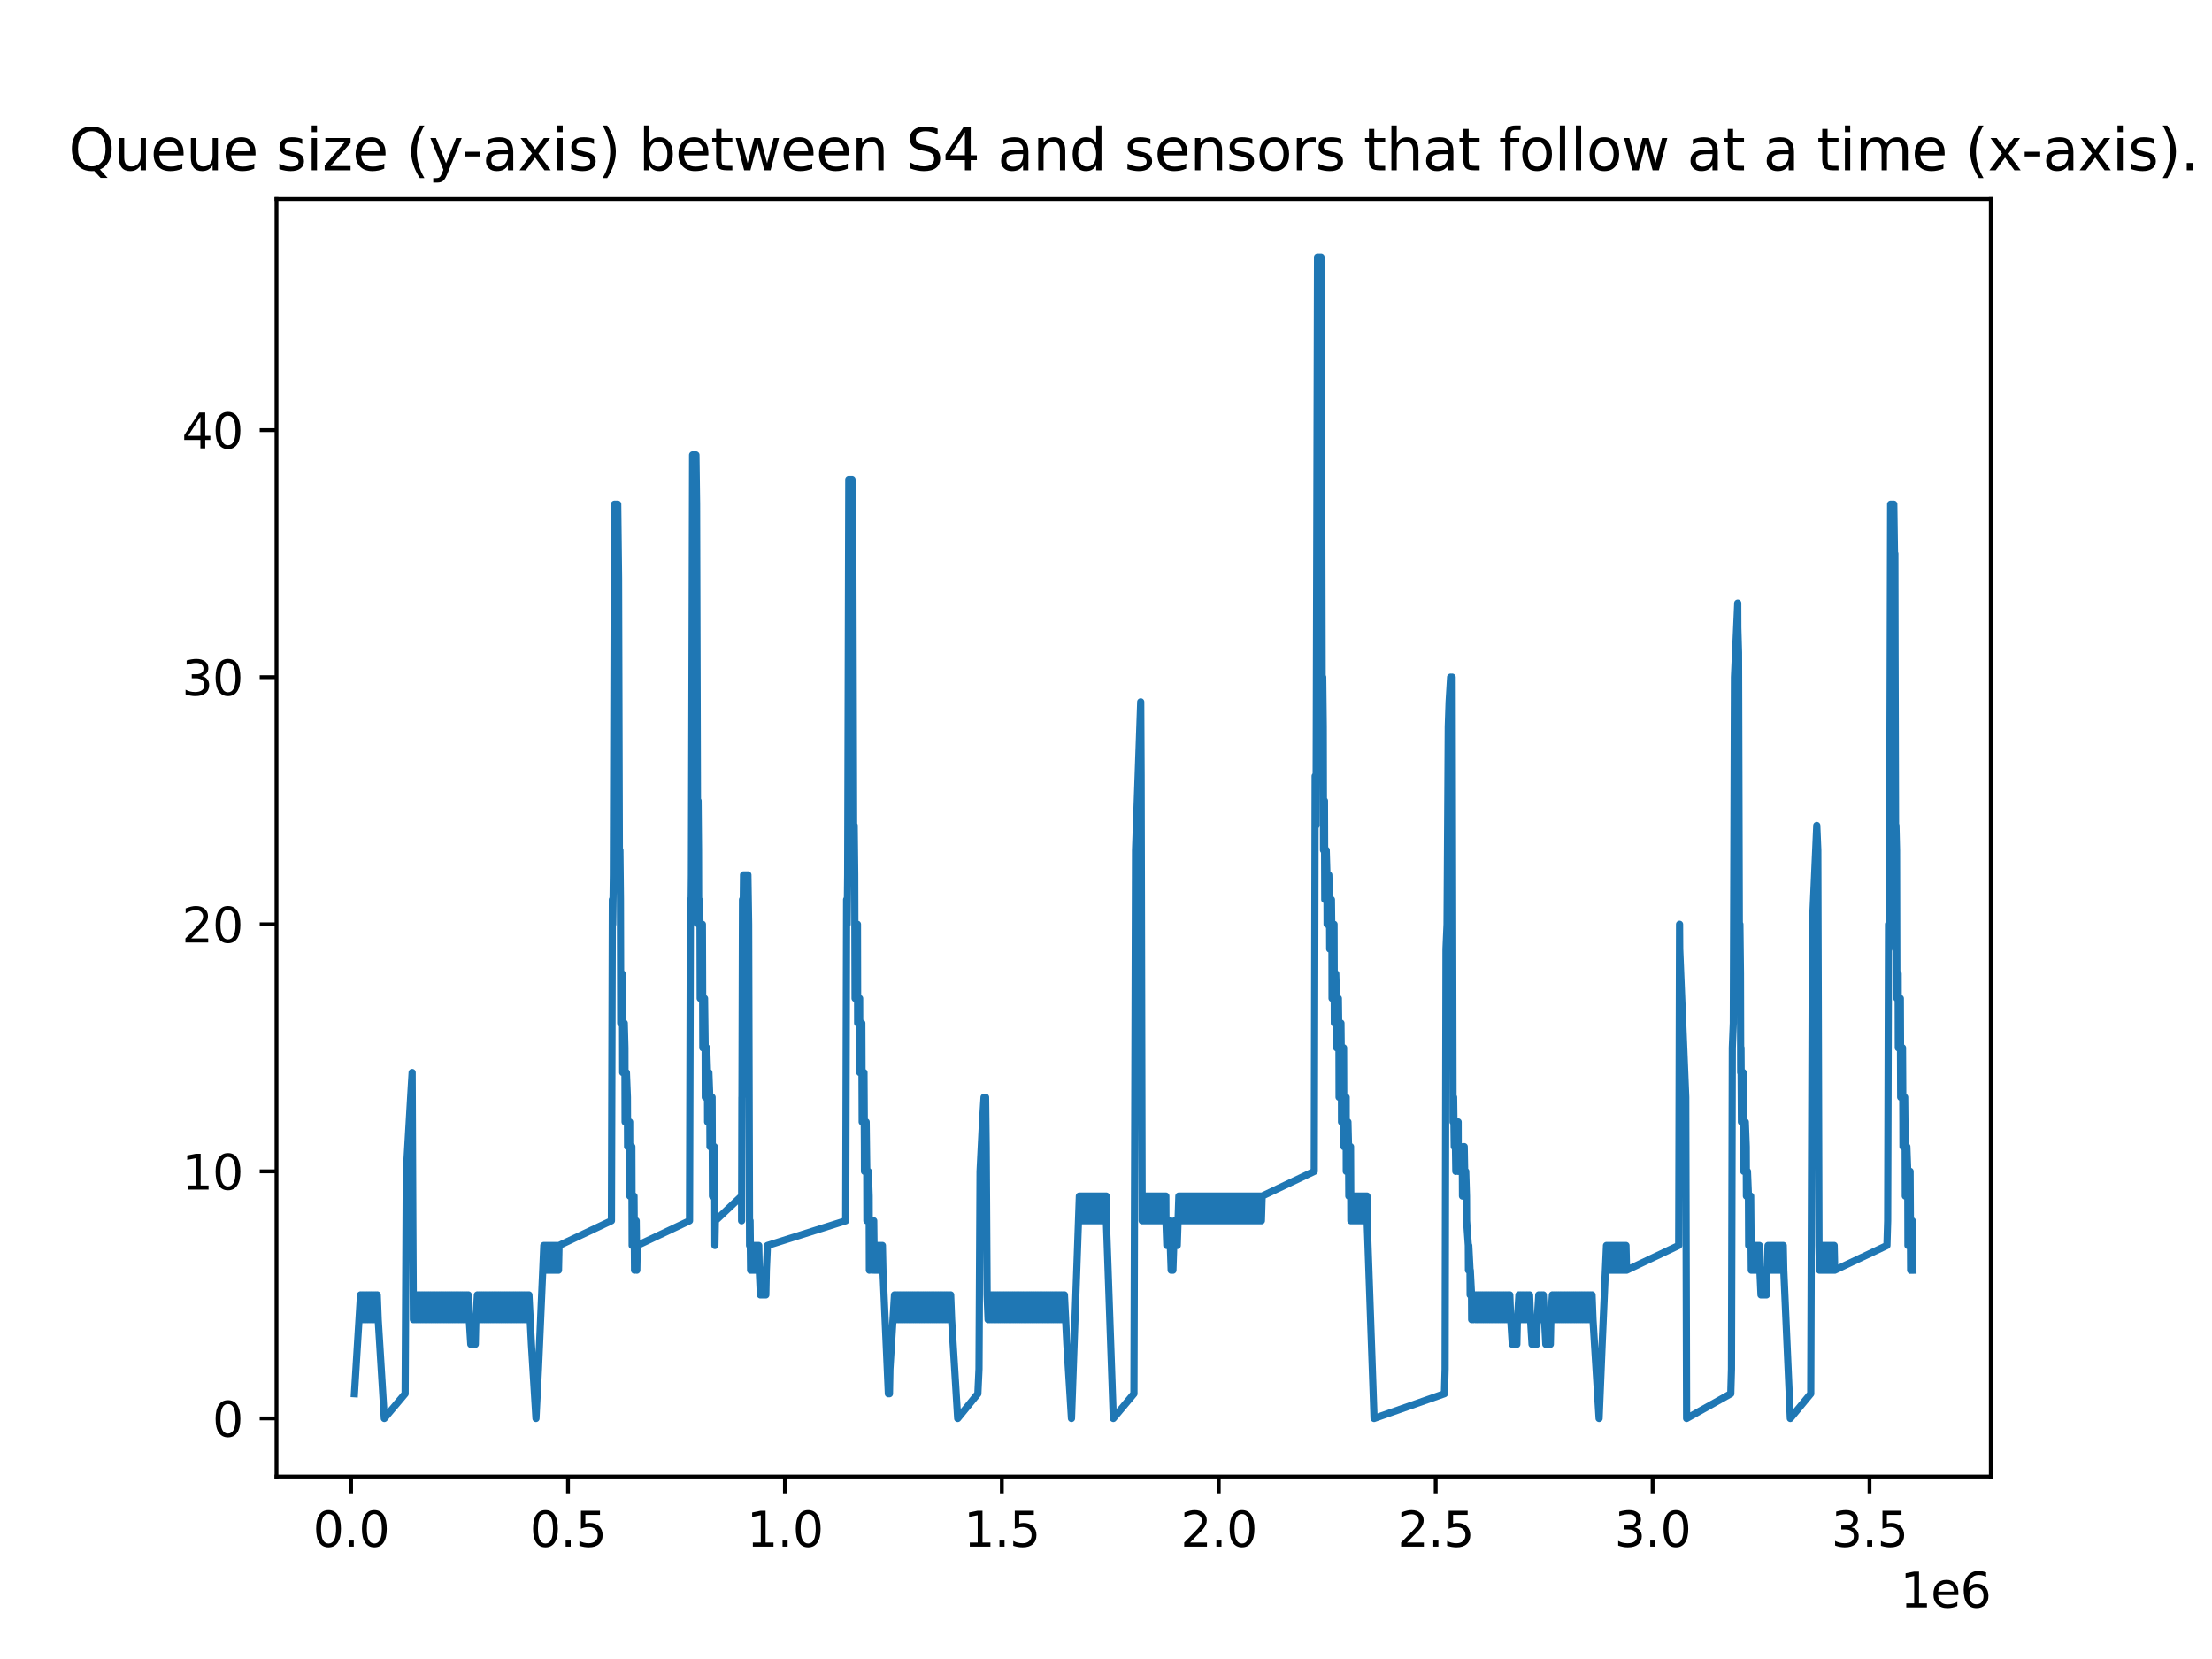 <?xml version="1.0" encoding="utf-8" standalone="no"?>
<!DOCTYPE svg PUBLIC "-//W3C//DTD SVG 1.1//EN"
  "http://www.w3.org/Graphics/SVG/1.1/DTD/svg11.dtd">
<svg xmlns:xlink="http://www.w3.org/1999/xlink" width="460.8pt" height="345.6pt" viewBox="0 0 460.8 345.6" xmlns="http://www.w3.org/2000/svg" version="1.1">
 <defs>
  <style type="text/css">*{stroke-linejoin: round; stroke-linecap: butt}</style>
 </defs>
 <g id="figure_1">
  <g id="patch_1">
   <path d="M 0 345.6 
L 460.8 345.6 
L 460.8 0 
L 0 0 
z
" style="fill: #ffffff"/>
  </g>
  <g id="axes_1">
   <g id="patch_2">
    <path d="M 57.6 307.584 
L 414.72 307.584 
L 414.72 41.472 
L 57.6 41.472 
z
" style="fill: #ffffff"/>
   </g>
   <g id="matplotlib.axis_1">
    <g id="xtick_1">
     <g id="line2d_1">
      <defs>
       <path id="m624cd9b02e" d="M 0 0 
L 0 3.5 
" style="stroke: #000000; stroke-width: 0.8"/>
      </defs>
      <g>
       <use xlink:href="#m624cd9b02e" x="73.138" y="307.584" style="stroke: #000000; stroke-width: 0.8"/>
      </g>
     </g>
     <g id="text_1">
      <!-- 0.0 -->
      <g transform="translate(65.186 322.182) scale(0.1 -0.1)">
       <defs>
        <path id="DejaVuSans-30" d="M 2034 4250 
Q 1547 4250 1301 3770 
Q 1056 3291 1056 2328 
Q 1056 1369 1301 889 
Q 1547 409 2034 409 
Q 2525 409 2770 889 
Q 3016 1369 3016 2328 
Q 3016 3291 2770 3770 
Q 2525 4250 2034 4250 
z
M 2034 4750 
Q 2819 4750 3233 4129 
Q 3647 3509 3647 2328 
Q 3647 1150 3233 529 
Q 2819 -91 2034 -91 
Q 1250 -91 836 529 
Q 422 1150 422 2328 
Q 422 3509 836 4129 
Q 1250 4750 2034 4750 
z
" transform="scale(0.016)"/>
        <path id="DejaVuSans-2e" d="M 684 794 
L 1344 794 
L 1344 0 
L 684 0 
L 684 794 
z
" transform="scale(0.016)"/>
       </defs>
       <use xlink:href="#DejaVuSans-30"/>
       <use xlink:href="#DejaVuSans-2e" x="63.623"/>
       <use xlink:href="#DejaVuSans-30" x="95.41"/>
      </g>
     </g>
    </g>
    <g id="xtick_2">
     <g id="line2d_2">
      <g>
       <use xlink:href="#m624cd9b02e" x="118.326" y="307.584" style="stroke: #000000; stroke-width: 0.8"/>
      </g>
     </g>
     <g id="text_2">
      <!-- 0.5 -->
      <g transform="translate(110.375 322.182) scale(0.1 -0.1)">
       <defs>
        <path id="DejaVuSans-35" d="M 691 4666 
L 3169 4666 
L 3169 4134 
L 1269 4134 
L 1269 2991 
Q 1406 3038 1543 3061 
Q 1681 3084 1819 3084 
Q 2600 3084 3056 2656 
Q 3513 2228 3513 1497 
Q 3513 744 3044 326 
Q 2575 -91 1722 -91 
Q 1428 -91 1123 -41 
Q 819 9 494 109 
L 494 744 
Q 775 591 1075 516 
Q 1375 441 1709 441 
Q 2250 441 2565 725 
Q 2881 1009 2881 1497 
Q 2881 1984 2565 2268 
Q 2250 2553 1709 2553 
Q 1456 2553 1204 2497 
Q 953 2441 691 2322 
L 691 4666 
z
" transform="scale(0.016)"/>
       </defs>
       <use xlink:href="#DejaVuSans-30"/>
       <use xlink:href="#DejaVuSans-2e" x="63.623"/>
       <use xlink:href="#DejaVuSans-35" x="95.41"/>
      </g>
     </g>
    </g>
    <g id="xtick_3">
     <g id="line2d_3">
      <g>
       <use xlink:href="#m624cd9b02e" x="163.515" y="307.584" style="stroke: #000000; stroke-width: 0.8"/>
      </g>
     </g>
     <g id="text_3">
      <!-- 1.0 -->
      <g transform="translate(155.563 322.182) scale(0.1 -0.1)">
       <defs>
        <path id="DejaVuSans-31" d="M 794 531 
L 1825 531 
L 1825 4091 
L 703 3866 
L 703 4441 
L 1819 4666 
L 2450 4666 
L 2450 531 
L 3481 531 
L 3481 0 
L 794 0 
L 794 531 
z
" transform="scale(0.016)"/>
       </defs>
       <use xlink:href="#DejaVuSans-31"/>
       <use xlink:href="#DejaVuSans-2e" x="63.623"/>
       <use xlink:href="#DejaVuSans-30" x="95.41"/>
      </g>
     </g>
    </g>
    <g id="xtick_4">
     <g id="line2d_4">
      <g>
       <use xlink:href="#m624cd9b02e" x="208.703" y="307.584" style="stroke: #000000; stroke-width: 0.8"/>
      </g>
     </g>
     <g id="text_4">
      <!-- 1.5 -->
      <g transform="translate(200.751 322.182) scale(0.1 -0.1)">
       <use xlink:href="#DejaVuSans-31"/>
       <use xlink:href="#DejaVuSans-2e" x="63.623"/>
       <use xlink:href="#DejaVuSans-35" x="95.41"/>
      </g>
     </g>
    </g>
    <g id="xtick_5">
     <g id="line2d_5">
      <g>
       <use xlink:href="#m624cd9b02e" x="253.891" y="307.584" style="stroke: #000000; stroke-width: 0.8"/>
      </g>
     </g>
     <g id="text_5">
      <!-- 2.0 -->
      <g transform="translate(245.94 322.182) scale(0.1 -0.1)">
       <defs>
        <path id="DejaVuSans-32" d="M 1228 531 
L 3431 531 
L 3431 0 
L 469 0 
L 469 531 
Q 828 903 1448 1529 
Q 2069 2156 2228 2338 
Q 2531 2678 2651 2914 
Q 2772 3150 2772 3378 
Q 2772 3750 2511 3984 
Q 2250 4219 1831 4219 
Q 1534 4219 1204 4116 
Q 875 4013 500 3803 
L 500 4441 
Q 881 4594 1212 4672 
Q 1544 4750 1819 4750 
Q 2544 4750 2975 4387 
Q 3406 4025 3406 3419 
Q 3406 3131 3298 2873 
Q 3191 2616 2906 2266 
Q 2828 2175 2409 1742 
Q 1991 1309 1228 531 
z
" transform="scale(0.016)"/>
       </defs>
       <use xlink:href="#DejaVuSans-32"/>
       <use xlink:href="#DejaVuSans-2e" x="63.623"/>
       <use xlink:href="#DejaVuSans-30" x="95.41"/>
      </g>
     </g>
    </g>
    <g id="xtick_6">
     <g id="line2d_6">
      <g>
       <use xlink:href="#m624cd9b02e" x="299.08" y="307.584" style="stroke: #000000; stroke-width: 0.8"/>
      </g>
     </g>
     <g id="text_6">
      <!-- 2.5 -->
      <g transform="translate(291.128 322.182) scale(0.1 -0.1)">
       <use xlink:href="#DejaVuSans-32"/>
       <use xlink:href="#DejaVuSans-2e" x="63.623"/>
       <use xlink:href="#DejaVuSans-35" x="95.41"/>
      </g>
     </g>
    </g>
    <g id="xtick_7">
     <g id="line2d_7">
      <g>
       <use xlink:href="#m624cd9b02e" x="344.268" y="307.584" style="stroke: #000000; stroke-width: 0.8"/>
      </g>
     </g>
     <g id="text_7">
      <!-- 3.0 -->
      <g transform="translate(336.317 322.182) scale(0.1 -0.1)">
       <defs>
        <path id="DejaVuSans-33" d="M 2597 2516 
Q 3050 2419 3304 2112 
Q 3559 1806 3559 1356 
Q 3559 666 3084 287 
Q 2609 -91 1734 -91 
Q 1441 -91 1130 -33 
Q 819 25 488 141 
L 488 750 
Q 750 597 1062 519 
Q 1375 441 1716 441 
Q 2309 441 2620 675 
Q 2931 909 2931 1356 
Q 2931 1769 2642 2001 
Q 2353 2234 1838 2234 
L 1294 2234 
L 1294 2753 
L 1863 2753 
Q 2328 2753 2575 2939 
Q 2822 3125 2822 3475 
Q 2822 3834 2567 4026 
Q 2313 4219 1838 4219 
Q 1578 4219 1281 4162 
Q 984 4106 628 3988 
L 628 4550 
Q 988 4650 1302 4700 
Q 1616 4750 1894 4750 
Q 2613 4750 3031 4423 
Q 3450 4097 3450 3541 
Q 3450 3153 3228 2886 
Q 3006 2619 2597 2516 
z
" transform="scale(0.016)"/>
       </defs>
       <use xlink:href="#DejaVuSans-33"/>
       <use xlink:href="#DejaVuSans-2e" x="63.623"/>
       <use xlink:href="#DejaVuSans-30" x="95.41"/>
      </g>
     </g>
    </g>
    <g id="xtick_8">
     <g id="line2d_8">
      <g>
       <use xlink:href="#m624cd9b02e" x="389.457" y="307.584" style="stroke: #000000; stroke-width: 0.8"/>
      </g>
     </g>
     <g id="text_8">
      <!-- 3.5 -->
      <g transform="translate(381.505 322.182) scale(0.1 -0.1)">
       <use xlink:href="#DejaVuSans-33"/>
       <use xlink:href="#DejaVuSans-2e" x="63.623"/>
       <use xlink:href="#DejaVuSans-35" x="95.41"/>
      </g>
     </g>
    </g>
    <g id="text_9">
     <!-- 1e6 -->
     <g transform="translate(395.842 334.861) scale(0.1 -0.1)">
      <defs>
       <path id="DejaVuSans-65" d="M 3597 1894 
L 3597 1613 
L 953 1613 
Q 991 1019 1311 708 
Q 1631 397 2203 397 
Q 2534 397 2845 478 
Q 3156 559 3463 722 
L 3463 178 
Q 3153 47 2828 -22 
Q 2503 -91 2169 -91 
Q 1331 -91 842 396 
Q 353 884 353 1716 
Q 353 2575 817 3079 
Q 1281 3584 2069 3584 
Q 2775 3584 3186 3129 
Q 3597 2675 3597 1894 
z
M 3022 2063 
Q 3016 2534 2758 2815 
Q 2500 3097 2075 3097 
Q 1594 3097 1305 2825 
Q 1016 2553 972 2059 
L 3022 2063 
z
" transform="scale(0.016)"/>
       <path id="DejaVuSans-36" d="M 2113 2584 
Q 1688 2584 1439 2293 
Q 1191 2003 1191 1497 
Q 1191 994 1439 701 
Q 1688 409 2113 409 
Q 2538 409 2786 701 
Q 3034 994 3034 1497 
Q 3034 2003 2786 2293 
Q 2538 2584 2113 2584 
z
M 3366 4563 
L 3366 3988 
Q 3128 4100 2886 4159 
Q 2644 4219 2406 4219 
Q 1781 4219 1451 3797 
Q 1122 3375 1075 2522 
Q 1259 2794 1537 2939 
Q 1816 3084 2150 3084 
Q 2853 3084 3261 2657 
Q 3669 2231 3669 1497 
Q 3669 778 3244 343 
Q 2819 -91 2113 -91 
Q 1303 -91 875 529 
Q 447 1150 447 2328 
Q 447 3434 972 4092 
Q 1497 4750 2381 4750 
Q 2619 4750 2861 4703 
Q 3103 4656 3366 4563 
z
" transform="scale(0.016)"/>
      </defs>
      <use xlink:href="#DejaVuSans-31"/>
      <use xlink:href="#DejaVuSans-65" x="63.623"/>
      <use xlink:href="#DejaVuSans-36" x="125.146"/>
     </g>
    </g>
   </g>
   <g id="matplotlib.axis_2">
    <g id="ytick_1">
     <g id="line2d_9">
      <defs>
       <path id="mcbdc329058" d="M 0 0 
L -3.5 0 
" style="stroke: #000000; stroke-width: 0.8"/>
      </defs>
      <g>
       <use xlink:href="#mcbdc329058" x="57.6" y="295.488" style="stroke: #000000; stroke-width: 0.8"/>
      </g>
     </g>
     <g id="text_10">
      <!-- 0 -->
      <g transform="translate(44.237 299.287) scale(0.1 -0.1)">
       <use xlink:href="#DejaVuSans-30"/>
      </g>
     </g>
    </g>
    <g id="ytick_2">
     <g id="line2d_10">
      <g>
       <use xlink:href="#mcbdc329058" x="57.6" y="244.016" style="stroke: #000000; stroke-width: 0.8"/>
      </g>
     </g>
     <g id="text_11">
      <!-- 10 -->
      <g transform="translate(37.875 247.815) scale(0.1 -0.1)">
       <use xlink:href="#DejaVuSans-31"/>
       <use xlink:href="#DejaVuSans-30" x="63.623"/>
      </g>
     </g>
    </g>
    <g id="ytick_3">
     <g id="line2d_11">
      <g>
       <use xlink:href="#mcbdc329058" x="57.6" y="192.543" style="stroke: #000000; stroke-width: 0.8"/>
      </g>
     </g>
     <g id="text_12">
      <!-- 20 -->
      <g transform="translate(37.875 196.343) scale(0.1 -0.1)">
       <use xlink:href="#DejaVuSans-32"/>
       <use xlink:href="#DejaVuSans-30" x="63.623"/>
      </g>
     </g>
    </g>
    <g id="ytick_4">
     <g id="line2d_12">
      <g>
       <use xlink:href="#mcbdc329058" x="57.6" y="141.071" style="stroke: #000000; stroke-width: 0.8"/>
      </g>
     </g>
     <g id="text_13">
      <!-- 30 -->
      <g transform="translate(37.875 144.87) scale(0.1 -0.1)">
       <use xlink:href="#DejaVuSans-33"/>
       <use xlink:href="#DejaVuSans-30" x="63.623"/>
      </g>
     </g>
    </g>
    <g id="ytick_5">
     <g id="line2d_13">
      <g>
       <use xlink:href="#mcbdc329058" x="57.6" y="89.599" style="stroke: #000000; stroke-width: 0.8"/>
      </g>
     </g>
     <g id="text_14">
      <!-- 40 -->
      <g transform="translate(37.875 93.398) scale(0.1 -0.1)">
       <defs>
        <path id="DejaVuSans-34" d="M 2419 4116 
L 825 1625 
L 2419 1625 
L 2419 4116 
z
M 2253 4666 
L 3047 4666 
L 3047 1625 
L 3713 1625 
L 3713 1100 
L 3047 1100 
L 3047 0 
L 2419 0 
L 2419 1100 
L 313 1100 
L 313 1709 
L 2253 4666 
z
" transform="scale(0.016)"/>
       </defs>
       <use xlink:href="#DejaVuSans-34"/>
       <use xlink:href="#DejaVuSans-30" x="63.623"/>
      </g>
     </g>
    </g>
   </g>
   <g id="line2d_14">
    <path d="M 73.833 290.341 
L 75.101 269.752 
L 75.302 274.899 
L 75.415 269.752 
L 75.618 274.899 
L 75.73 269.752 
L 75.932 274.899 
L 76.043 269.752 
L 76.248 274.899 
L 76.365 269.752 
L 76.569 274.899 
L 76.683 269.752 
L 76.885 274.899 
L 77 269.752 
L 77.198 274.899 
L 77.318 269.752 
L 77.513 274.899 
L 77.637 269.752 
L 77.834 274.899 
L 77.957 269.752 
L 78.153 274.899 
L 78.277 269.752 
L 78.469 274.899 
L 78.588 269.752 
L 78.786 274.899 
L 80.057 295.488 
L 84.396 290.341 
L 84.646 244.016 
L 85.546 228.574 
L 85.857 223.427 
L 86.001 254.31 
L 86.115 274.899 
L 86.176 269.752 
L 86.39 274.899 
L 86.492 269.752 
L 86.698 274.899 
L 86.807 269.752 
L 87.014 274.899 
L 87.128 269.752 
L 87.326 274.899 
L 87.439 269.752 
L 87.645 274.899 
L 87.755 269.752 
L 87.96 274.899 
L 88.065 269.752 
L 88.277 274.899 
L 88.38 269.752 
L 88.597 274.899 
L 88.701 269.752 
L 88.908 274.899 
L 89.012 269.752 
L 89.224 274.899 
L 89.323 269.752 
L 89.534 274.899 
L 89.644 269.752 
L 89.848 274.899 
L 89.964 269.752 
L 90.169 274.899 
L 90.285 269.752 
L 90.48 274.899 
L 90.593 269.752 
L 90.792 274.899 
L 90.917 269.752 
L 91.113 274.899 
L 91.231 269.752 
L 91.433 274.899 
L 91.555 269.752 
L 91.754 274.899 
L 91.869 269.752 
L 92.062 274.899 
L 92.182 269.752 
L 92.385 274.899 
L 92.493 269.752 
L 92.7 274.899 
L 92.807 269.752 
L 93.023 274.899 
L 93.123 269.752 
L 93.338 274.899 
L 93.435 269.752 
L 93.651 274.899 
L 93.749 269.752 
L 93.962 274.899 
L 94.069 269.752 
L 94.277 274.899 
L 94.388 269.752 
L 94.592 274.899 
L 94.702 269.752 
L 94.903 274.899 
L 95.016 269.752 
L 95.219 274.899 
L 95.332 269.752 
L 95.538 274.899 
L 95.651 269.752 
L 95.857 274.899 
L 95.964 269.752 
L 96.17 274.899 
L 96.282 269.752 
L 96.485 274.899 
L 96.603 269.752 
L 96.8 274.899 
L 96.914 269.752 
L 97.119 274.899 
L 97.227 269.752 
L 97.433 274.899 
L 97.543 269.752 
L 97.751 274.899 
L 98.072 280.046 
L 98.174 274.899 
L 98.383 280.046 
L 98.483 274.899 
L 98.696 280.046 
L 98.807 274.899 
L 99.012 280.046 
L 99.129 274.899 
L 99.451 269.752 
L 99.643 274.899 
L 99.773 269.752 
L 99.952 274.899 
L 100.086 269.752 
L 100.275 274.899 
L 100.403 269.752 
L 100.598 274.899 
L 100.724 269.752 
L 100.92 274.899 
L 101.042 269.752 
L 101.241 274.899 
L 101.357 269.752 
L 101.555 274.899 
L 101.668 269.752 
L 101.872 274.899 
L 101.982 269.752 
L 102.193 274.899 
L 102.299 269.752 
L 102.511 274.899 
L 102.614 269.752 
L 102.826 274.899 
L 102.93 269.752 
L 103.137 274.899 
L 103.247 269.752 
L 103.451 274.899 
L 103.565 269.752 
L 103.768 274.899 
L 103.881 269.752 
L 104.083 274.899 
L 104.2 269.752 
L 104.399 274.899 
L 104.517 269.752 
L 104.715 274.899 
L 104.827 269.752 
L 105.034 274.899 
L 105.146 269.752 
L 105.35 274.899 
L 105.463 269.752 
L 105.669 274.899 
L 105.777 269.752 
L 105.985 274.899 
L 106.086 269.752 
L 106.295 274.899 
L 106.404 269.752 
L 106.614 274.899 
L 106.716 269.752 
L 106.931 274.899 
L 107.033 269.752 
L 107.246 274.899 
L 107.352 269.752 
L 107.554 274.899 
L 107.667 269.752 
L 107.872 274.899 
L 107.985 269.752 
L 108.185 274.899 
L 108.299 269.752 
L 108.501 274.899 
L 108.611 269.752 
L 108.82 274.899 
L 108.922 269.752 
L 109.136 274.899 
L 109.237 269.752 
L 109.455 274.899 
L 109.551 269.752 
L 109.767 274.899 
L 109.867 269.752 
L 110.079 274.899 
L 110.185 269.752 
L 110.706 280.046 
L 111.654 295.488 
L 112.165 285.194 
L 113.289 259.457 
L 113.41 264.605 
L 113.512 259.457 
L 113.637 264.605 
L 113.74 259.457 
L 113.856 264.605 
L 113.964 259.457 
L 114.08 264.605 
L 114.19 259.457 
L 114.304 264.605 
L 114.417 259.457 
L 114.531 264.605 
L 114.642 259.457 
L 114.759 264.605 
L 114.875 259.457 
L 114.983 264.605 
L 115.101 259.457 
L 115.211 264.605 
L 115.327 259.457 
L 115.435 264.605 
L 115.553 259.457 
L 115.66 264.605 
L 115.773 259.457 
L 115.888 264.605 
L 116.003 259.457 
L 116.114 264.605 
L 116.225 259.457 
L 116.345 264.605 
L 116.457 259.457 
L 127.371 254.31 
L 127.567 187.396 
L 127.643 192.543 
L 127.774 182.249 
L 128.009 105.04 
L 128.09 110.188 
L 128.234 105.04 
L 128.318 110.188 
L 128.454 105.04 
L 128.541 110.188 
L 128.68 105.04 
L 128.856 120.482 
L 129.038 182.249 
L 129.138 177.102 
L 129.246 187.396 
L 129.313 213.132 
L 129.368 207.985 
L 129.597 202.838 
L 129.697 213.132 
L 129.724 223.427 
L 129.82 218.279 
L 130.044 213.132 
L 130.18 218.279 
L 130.221 233.721 
L 130.27 228.574 
L 130.491 223.427 
L 130.696 228.574 
L 130.738 238.868 
L 130.947 233.721 
L 131.168 238.868 
L 131.171 233.721 
L 131.208 249.163 
L 131.624 238.868 
L 131.69 259.457 
L 132.077 249.163 
L 132.187 264.605 
L 132.529 254.31 
L 132.66 264.605 
L 132.756 259.457 
L 143.639 254.31 
L 143.834 187.396 
L 143.941 192.543 
L 144.037 182.249 
L 144.285 94.746 
L 144.393 99.893 
L 144.526 94.746 
L 144.62 99.893 
L 144.749 94.746 
L 144.845 99.893 
L 144.975 94.746 
L 145.11 105.04 
L 145.305 171.954 
L 145.421 166.807 
L 145.509 177.102 
L 145.549 192.543 
L 145.646 187.396 
L 145.827 192.543 
L 145.867 207.985 
L 145.876 202.838 
L 146.321 192.543 
L 146.413 218.279 
L 146.543 213.132 
L 146.77 207.985 
L 146.898 218.279 
L 146.924 228.574 
L 146.996 223.427 
L 147.219 218.279 
L 147.381 223.427 
L 147.409 233.721 
L 147.445 228.574 
L 147.669 223.427 
L 147.86 228.574 
L 147.9 238.868 
L 148.344 228.574 
L 148.42 249.163 
L 148.797 238.868 
L 148.902 249.163 
L 148.929 259.457 
L 149.026 254.31 
L 154.484 249.163 
L 154.49 254.31 
L 154.551 228.574 
L 154.565 228.574 
L 154.679 187.396 
L 154.788 192.543 
L 154.893 182.249 
L 155.012 187.396 
L 155.119 182.249 
L 155.237 187.396 
L 155.341 182.249 
L 155.459 187.396 
L 155.567 182.249 
L 155.69 187.396 
L 155.799 182.249 
L 155.955 192.543 
L 156.15 259.457 
L 156.254 254.31 
L 156.364 264.605 
L 156.48 259.457 
L 156.59 264.605 
L 156.702 259.457 
L 156.812 264.605 
L 156.931 259.457 
L 157.038 264.605 
L 157.158 259.457 
L 157.27 264.605 
L 157.388 259.457 
L 157.494 264.605 
L 157.61 259.457 
L 157.725 264.605 
L 157.834 259.457 
L 157.95 264.605 
L 158.06 259.457 
L 158.173 264.605 
L 158.402 269.752 
L 158.515 264.605 
L 158.629 269.752 
L 158.738 264.605 
L 158.859 269.752 
L 158.967 264.605 
L 159.081 269.752 
L 159.19 264.605 
L 159.306 269.752 
L 159.417 264.605 
L 159.532 269.752 
L 159.644 264.605 
L 159.87 259.457 
L 176.175 254.31 
L 176.365 187.396 
L 176.477 192.543 
L 176.584 182.249 
L 176.819 99.893 
L 176.929 105.04 
L 177.023 99.893 
L 177.156 105.04 
L 177.256 99.893 
L 177.382 105.04 
L 177.486 99.893 
L 177.646 110.188 
L 177.836 177.102 
L 177.944 171.954 
L 178.055 182.249 
L 178.129 207.985 
L 178.168 202.838 
L 178.623 192.543 
L 178.665 213.132 
L 178.849 207.985 
L 179.072 213.132 
L 179.077 207.985 
L 179.113 223.427 
L 179.532 213.132 
L 179.611 233.721 
L 179.981 223.427 
L 180.074 238.868 
L 180.088 244.016 
L 180.433 233.721 
L 180.566 244.016 
L 180.593 254.31 
L 180.661 249.163 
L 180.884 244.016 
L 181.058 249.163 
L 181.104 264.605 
L 181.107 259.457 
L 181.332 254.31 
L 181.546 259.457 
L 181.559 254.31 
L 181.565 259.457 
L 181.684 264.605 
L 181.784 259.457 
L 182.011 254.31 
L 182.131 264.605 
L 182.235 259.457 
L 182.355 264.605 
L 182.463 259.457 
L 182.579 264.605 
L 182.692 259.457 
L 182.804 264.605 
L 182.917 259.457 
L 183.03 264.605 
L 183.144 259.457 
L 183.255 264.605 
L 183.368 259.457 
L 183.482 264.605 
L 183.592 259.457 
L 183.707 264.605 
L 183.819 259.457 
L 183.933 264.605 
L 185.063 290.341 
L 185.077 285.194 
L 185.29 290.341 
L 185.389 285.194 
L 186.337 269.752 
L 186.545 274.899 
L 186.655 269.752 
L 186.857 274.899 
L 186.975 269.752 
L 187.177 274.899 
L 187.286 269.752 
L 187.493 274.899 
L 187.595 269.752 
L 187.806 274.899 
L 187.907 269.752 
L 188.124 274.899 
L 188.225 269.752 
L 188.443 274.899 
L 188.544 269.752 
L 188.755 274.899 
L 188.86 269.752 
L 189.063 274.899 
L 189.186 269.752 
L 189.377 274.899 
L 189.503 269.752 
L 189.693 274.899 
L 189.815 269.752 
L 190.013 274.899 
L 190.135 269.752 
L 190.329 274.899 
L 190.448 269.752 
L 190.655 274.899 
L 190.767 269.752 
L 190.973 274.899 
L 191.08 269.752 
L 191.284 274.899 
L 191.398 269.752 
L 191.604 274.899 
L 191.717 269.752 
L 191.916 274.899 
L 192.037 269.752 
L 192.236 274.899 
L 192.357 269.752 
L 192.549 274.899 
L 192.673 269.752 
L 192.867 274.899 
L 192.987 269.752 
L 193.185 274.899 
L 193.301 269.752 
L 193.505 274.899 
L 193.609 269.752 
L 193.826 274.899 
L 193.92 269.752 
L 194.142 274.899 
L 194.231 269.752 
L 194.455 274.899 
L 194.553 269.752 
L 194.771 274.899 
L 194.873 269.752 
L 195.078 274.899 
L 195.187 269.752 
L 195.39 274.899 
L 195.504 269.752 
L 195.7 274.899 
L 195.83 269.752 
L 196.022 274.899 
L 196.148 269.752 
L 196.341 274.899 
L 196.46 269.752 
L 196.656 274.899 
L 196.771 269.752 
L 196.974 274.899 
L 197.088 269.752 
L 197.298 274.899 
L 197.401 269.752 
L 197.617 274.899 
L 197.721 269.752 
L 197.929 274.899 
L 198.039 269.752 
L 198.239 274.899 
L 199.507 295.488 
L 203.704 290.341 
L 203.942 285.194 
L 204.165 244.016 
L 204.675 233.721 
L 204.996 228.574 
L 205.174 233.721 
L 205.315 228.574 
L 205.439 238.868 
L 205.635 269.752 
L 205.836 274.899 
L 205.938 269.752 
L 206.144 274.899 
L 206.259 269.752 
L 206.465 274.899 
L 206.569 269.752 
L 206.783 274.899 
L 206.887 269.752 
L 207.096 274.899 
L 207.204 269.752 
L 207.407 274.899 
L 207.522 269.752 
L 207.729 274.899 
L 207.843 269.752 
L 208.038 274.899 
L 208.151 269.752 
L 208.356 274.899 
L 208.459 269.752 
L 208.672 274.899 
L 208.778 269.752 
L 208.99 274.899 
L 209.093 269.752 
L 209.311 274.899 
L 209.403 269.752 
L 209.619 274.899 
L 209.712 269.752 
L 209.928 274.899 
L 210.029 269.752 
L 210.247 274.899 
L 210.355 269.752 
L 210.561 274.899 
L 210.663 269.752 
L 210.872 274.899 
L 210.984 269.752 
L 211.18 274.899 
L 211.299 269.752 
L 211.498 274.899 
L 211.609 269.752 
L 211.825 274.899 
L 211.921 269.752 
L 212.133 274.899 
L 212.239 269.752 
L 212.454 274.899 
L 212.557 269.752 
L 212.767 274.899 
L 212.871 269.752 
L 213.078 274.899 
L 213.193 269.752 
L 213.39 274.899 
L 213.511 269.752 
L 213.708 274.899 
L 213.831 269.752 
L 214.025 274.899 
L 214.151 269.752 
L 214.34 274.899 
L 214.468 269.752 
L 214.662 274.899 
L 214.784 269.752 
L 214.98 274.899 
L 215.109 269.752 
L 215.3 274.899 
L 215.417 269.752 
L 215.62 274.899 
L 215.738 269.752 
L 215.937 274.899 
L 216.052 269.752 
L 216.253 274.899 
L 216.368 269.752 
L 216.578 274.899 
L 216.683 269.752 
L 216.886 274.899 
L 216.999 269.752 
L 217.208 274.899 
L 217.315 269.752 
L 217.521 274.899 
L 217.636 269.752 
L 217.837 274.899 
L 217.956 269.752 
L 218.153 274.899 
L 218.275 269.752 
L 218.467 274.899 
L 218.584 269.752 
L 218.784 274.899 
L 218.905 269.752 
L 219.105 274.899 
L 219.215 269.752 
L 219.424 274.899 
L 219.533 269.752 
L 219.743 274.899 
L 219.842 269.752 
L 220.053 274.899 
L 220.157 269.752 
L 220.373 274.899 
L 220.469 269.752 
L 220.683 274.899 
L 220.779 269.752 
L 221.002 274.899 
L 221.105 269.752 
L 221.311 274.899 
L 221.416 269.752 
L 221.626 274.899 
L 221.737 269.752 
L 222.248 280.046 
L 223.206 295.488 
L 224.487 259.457 
L 224.849 249.163 
L 224.876 254.31 
L 225.028 249.163 
L 225.058 254.31 
L 225.212 249.163 
L 225.237 254.31 
L 225.394 249.163 
L 225.417 254.31 
L 225.574 249.163 
L 225.6 254.31 
L 225.756 249.163 
L 225.778 254.31 
L 225.933 249.163 
L 225.959 254.31 
L 226.113 249.163 
L 226.139 254.31 
L 226.295 249.163 
L 226.32 254.31 
L 226.477 249.163 
L 226.499 254.31 
L 226.656 249.163 
L 226.684 254.31 
L 226.834 249.163 
L 226.865 254.31 
L 227.019 249.163 
L 227.045 254.31 
L 227.2 249.163 
L 227.227 254.31 
L 227.381 249.163 
L 227.405 254.31 
L 227.557 249.163 
L 227.585 254.31 
L 227.737 249.163 
L 227.766 254.31 
L 227.919 249.163 
L 227.949 254.31 
L 228.095 249.163 
L 228.128 254.31 
L 228.275 249.163 
L 228.306 254.31 
L 228.458 249.163 
L 228.49 254.31 
L 228.641 249.163 
L 228.672 254.31 
L 228.825 249.163 
L 228.853 254.31 
L 229.003 249.163 
L 229.029 254.31 
L 229.184 249.163 
L 229.209 254.31 
L 229.365 249.163 
L 229.39 254.31 
L 229.545 249.163 
L 229.567 254.31 
L 229.727 249.163 
L 229.746 254.31 
L 229.904 249.163 
L 229.929 254.31 
L 230.086 249.163 
L 230.112 254.31 
L 230.267 249.163 
L 230.297 254.31 
L 230.449 249.163 
L 230.474 254.31 
L 231.92 295.488 
L 236.221 290.341 
L 236.556 177.102 
L 237.633 146.218 
L 237.714 161.66 
L 237.935 254.31 
L 237.991 249.163 
L 238.028 254.31 
L 238.174 249.163 
L 238.208 254.31 
L 238.35 249.163 
L 238.388 254.31 
L 238.533 249.163 
L 238.566 254.31 
L 238.714 249.163 
L 238.748 254.31 
L 238.889 249.163 
L 238.927 254.31 
L 239.069 249.163 
L 239.104 254.31 
L 239.247 249.163 
L 239.28 254.31 
L 239.428 249.163 
L 239.463 254.31 
L 239.607 249.163 
L 239.645 254.31 
L 239.793 249.163 
L 239.822 254.31 
L 239.973 249.163 
L 240.004 254.31 
L 240.152 249.163 
L 240.184 254.31 
L 240.33 249.163 
L 240.36 254.31 
L 240.51 249.163 
L 240.54 254.31 
L 240.687 249.163 
L 240.718 254.31 
L 240.866 249.163 
L 240.899 254.31 
L 241.052 249.163 
L 241.078 254.31 
L 241.236 249.163 
L 241.264 254.31 
L 241.417 249.163 
L 241.445 254.31 
L 241.598 249.163 
L 241.624 254.31 
L 241.778 249.163 
L 241.802 254.31 
L 241.961 249.163 
L 241.982 254.31 
L 242.144 249.163 
L 242.158 254.31 
L 242.324 249.163 
L 242.338 254.31 
L 242.502 249.163 
L 242.523 254.31 
L 242.683 249.163 
L 242.707 254.31 
L 242.866 249.163 
L 242.888 254.31 
L 243.069 259.457 
L 243.227 254.31 
L 243.25 259.457 
L 243.411 254.31 
L 243.432 259.457 
L 243.589 254.31 
L 243.616 259.457 
L 243.77 254.31 
L 243.795 259.457 
L 243.974 264.605 
L 244.133 259.457 
L 244.154 264.605 
L 244.316 259.457 
L 244.337 264.605 
L 244.683 254.31 
L 244.698 259.457 
L 244.861 254.31 
L 244.882 259.457 
L 245.045 254.31 
L 245.06 259.457 
L 245.223 254.31 
L 245.242 259.457 
L 245.578 249.163 
L 245.603 254.31 
L 245.759 249.163 
L 245.787 254.31 
L 245.943 249.163 
L 245.971 254.31 
L 246.125 249.163 
L 246.154 254.31 
L 246.308 249.163 
L 246.332 254.31 
L 246.485 249.163 
L 246.517 254.31 
L 246.662 249.163 
L 246.695 254.31 
L 246.839 249.163 
L 246.873 254.31 
L 247.02 249.163 
L 247.049 254.31 
L 247.2 249.163 
L 247.231 254.31 
L 247.381 249.163 
L 247.414 254.31 
L 247.559 249.163 
L 247.596 254.31 
L 247.74 249.163 
L 247.779 254.31 
L 247.918 249.163 
L 247.956 254.31 
L 248.096 249.163 
L 248.133 254.31 
L 248.277 249.163 
L 248.311 254.31 
L 248.46 249.163 
L 248.491 254.31 
L 248.644 249.163 
L 248.671 254.31 
L 248.827 249.163 
L 248.852 254.31 
L 249.008 249.163 
L 249.03 254.31 
L 249.188 249.163 
L 249.21 254.31 
L 249.368 249.163 
L 249.389 254.31 
L 249.55 249.163 
L 249.566 254.31 
L 249.731 249.163 
L 249.748 254.31 
L 249.914 249.163 
L 249.931 254.31 
L 250.093 249.163 
L 250.116 254.31 
L 250.273 249.163 
L 250.298 254.31 
L 250.459 249.163 
L 250.479 254.31 
L 250.639 249.163 
L 250.66 254.31 
L 250.817 249.163 
L 250.839 254.31 
L 251.002 249.163 
L 251.021 254.31 
L 251.183 249.163 
L 251.203 254.31 
L 251.368 249.163 
L 251.385 254.31 
L 251.546 249.163 
L 251.564 254.31 
L 251.723 249.163 
L 251.744 254.31 
L 251.902 249.163 
L 251.93 254.31 
L 252.083 249.163 
L 252.109 254.31 
L 252.266 249.163 
L 252.288 254.31 
L 252.448 249.163 
L 252.473 254.31 
L 252.633 249.163 
L 252.654 254.31 
L 252.811 249.163 
L 252.84 254.31 
L 252.991 249.163 
L 253.018 254.31 
L 253.177 249.163 
L 253.195 254.31 
L 253.362 249.163 
L 253.374 254.31 
L 253.541 249.163 
L 253.553 254.31 
L 253.719 249.163 
L 253.737 254.31 
L 253.9 249.163 
L 253.92 254.31 
L 254.08 249.163 
L 254.104 254.31 
L 254.258 249.163 
L 254.282 254.31 
L 254.436 249.163 
L 254.463 254.31 
L 254.618 249.163 
L 254.648 254.31 
L 254.798 249.163 
L 254.832 254.31 
L 254.98 249.163 
L 255.011 254.31 
L 255.159 249.163 
L 255.19 254.31 
L 255.337 249.163 
L 255.371 254.31 
L 255.513 249.163 
L 255.552 254.31 
L 255.696 249.163 
L 255.729 254.31 
L 255.879 249.163 
L 255.907 254.31 
L 256.061 249.163 
L 256.089 254.31 
L 256.236 249.163 
L 256.269 254.31 
L 256.42 249.163 
L 256.451 254.31 
L 256.602 249.163 
L 256.631 254.31 
L 256.777 249.163 
L 256.808 254.31 
L 256.957 249.163 
L 256.984 254.31 
L 257.136 249.163 
L 257.168 254.31 
L 257.319 249.163 
L 257.35 254.31 
L 257.495 249.163 
L 257.532 254.31 
L 257.676 249.163 
L 257.707 254.31 
L 257.856 249.163 
L 257.892 254.31 
L 258.036 249.163 
L 258.073 254.31 
L 258.217 249.163 
L 258.249 254.31 
L 258.394 249.163 
L 258.428 254.31 
L 258.575 249.163 
L 258.606 254.31 
L 258.759 249.163 
L 258.79 254.31 
L 258.938 249.163 
L 258.966 254.31 
L 259.122 249.163 
L 259.147 254.31 
L 259.301 249.163 
L 259.328 254.31 
L 259.48 249.163 
L 259.508 254.31 
L 259.663 249.163 
L 259.688 254.31 
L 259.843 249.163 
L 259.865 254.31 
L 260.027 249.163 
L 260.046 254.31 
L 260.208 249.163 
L 260.231 254.31 
L 260.393 249.163 
L 260.409 254.31 
L 260.576 249.163 
L 260.593 254.31 
L 260.758 249.163 
L 260.772 254.31 
L 260.942 249.163 
L 260.952 254.31 
L 261.119 249.163 
L 261.134 254.31 
L 261.301 249.163 
L 261.314 254.31 
L 261.479 249.163 
L 261.499 254.31 
L 261.663 249.163 
L 261.679 254.31 
L 261.844 249.163 
L 261.865 254.31 
L 262.028 249.163 
L 262.047 254.31 
L 262.207 249.163 
L 262.23 254.31 
L 262.389 249.163 
L 262.413 254.31 
L 262.568 249.163 
L 262.59 254.31 
L 262.748 249.163 
L 262.772 254.31 
L 262.929 249.163 
L 273.781 244.016 
L 273.971 161.66 
L 273.98 166.807 
L 274.159 171.954 
L 274.469 53.568 
L 274.524 58.715 
L 274.647 53.568 
L 274.705 58.715 
L 274.826 53.568 
L 274.884 58.715 
L 275.006 53.568 
L 275.065 58.715 
L 275.188 53.568 
L 275.263 69.01 
L 275.442 146.218 
L 275.546 141.071 
L 275.658 151.365 
L 275.712 177.102 
L 275.727 171.954 
L 275.907 166.807 
L 275.977 187.396 
L 276.093 182.249 
L 276.276 177.102 
L 276.429 182.249 
L 276.46 192.543 
L 276.816 182.249 
L 276.97 187.396 
L 277.003 197.691 
L 277.359 187.396 
L 277.474 197.691 
L 277.494 207.985 
L 277.539 202.838 
L 277.904 192.543 
L 277.969 213.132 
L 278.082 207.985 
L 278.265 202.838 
L 278.427 207.985 
L 278.46 218.279 
L 278.804 207.985 
L 278.934 218.279 
L 278.956 228.574 
L 278.986 223.427 
L 279.345 213.132 
L 279.447 223.427 
L 279.468 233.721 
L 279.527 228.574 
L 279.889 218.279 
L 279.954 238.868 
L 280.07 233.721 
L 280.247 228.574 
L 280.423 233.721 
L 280.43 228.574 
L 280.455 244.016 
L 280.798 233.721 
L 280.924 238.868 
L 280.983 249.163 
L 281.342 238.868 
L 281.41 254.31 
L 281.526 249.163 
L 281.702 254.31 
L 281.706 249.163 
L 281.882 254.31 
L 281.889 249.163 
L 281.901 254.31 
L 282.071 249.163 
L 282.084 254.31 
L 282.247 249.163 
L 282.346 254.31 
L 282.427 249.163 
L 282.45 254.31 
L 282.607 249.163 
L 282.63 254.31 
L 282.789 249.163 
L 282.813 254.31 
L 282.968 249.163 
L 282.997 254.31 
L 283.148 249.163 
L 283.177 254.31 
L 283.327 249.163 
L 283.361 254.31 
L 283.508 249.163 
L 283.542 254.31 
L 283.692 249.163 
L 283.719 254.31 
L 283.871 249.163 
L 283.898 254.31 
L 284.048 249.163 
L 284.078 254.31 
L 284.228 249.163 
L 284.26 254.31 
L 284.41 249.163 
L 284.439 254.31 
L 284.592 249.163 
L 284.62 254.31 
L 284.771 249.163 
L 284.799 254.31 
L 286.242 295.488 
L 300.899 290.341 
L 301.042 285.194 
L 301.23 197.691 
L 301.451 192.543 
L 301.702 151.365 
L 301.875 146.218 
L 302.189 141.071 
L 302.37 146.218 
L 302.505 141.071 
L 302.701 233.721 
L 302.813 228.574 
L 302.947 238.868 
L 303.127 233.721 
L 303.274 244.016 
L 303.44 238.868 
L 303.758 233.721 
L 303.789 244.016 
L 304.073 238.868 
L 304.221 244.016 
L 304.391 238.868 
L 304.639 244.016 
L 304.666 249.163 
L 304.703 244.016 
L 305.02 238.868 
L 305.204 249.163 
L 305.335 244.016 
L 305.492 249.163 
L 305.519 254.31 
L 305.879 259.457 
L 305.905 264.605 
L 305.967 259.457 
L 306.231 264.605 
L 306.258 269.752 
L 306.28 264.605 
L 306.549 269.752 
L 306.576 274.899 
L 306.593 269.752 
L 306.905 274.899 
L 306.911 269.752 
L 306.938 274.899 
L 307.231 269.752 
L 307.435 274.899 
L 307.546 269.752 
L 307.749 274.899 
L 307.868 269.752 
L 308.062 274.899 
L 308.181 269.752 
L 308.38 274.899 
L 308.499 269.752 
L 308.7 274.899 
L 308.815 269.752 
L 309.015 274.899 
L 309.131 269.752 
L 309.337 274.899 
L 309.441 269.752 
L 309.65 274.899 
L 309.757 269.752 
L 309.968 274.899 
L 310.075 269.752 
L 310.284 274.899 
L 310.393 269.752 
L 310.599 274.899 
L 310.711 269.752 
L 310.91 274.899 
L 311.029 269.752 
L 311.226 274.899 
L 311.339 269.752 
L 311.544 274.899 
L 311.656 269.752 
L 311.863 274.899 
L 311.966 269.752 
L 312.18 274.899 
L 312.283 269.752 
L 312.497 274.899 
L 312.604 269.752 
L 312.807 274.899 
L 312.925 269.752 
L 313.125 274.899 
L 313.246 269.752 
L 313.434 274.899 
L 313.571 269.752 
L 313.752 274.899 
L 313.89 269.752 
L 314.073 274.899 
L 314.206 269.752 
L 314.393 274.899 
L 314.516 269.752 
L 314.715 274.899 
L 315.04 280.046 
L 315.148 274.899 
L 315.359 280.046 
L 315.468 274.899 
L 315.675 280.046 
L 315.788 274.899 
L 315.985 280.046 
L 316.098 274.899 
L 316.42 269.752 
L 316.617 274.899 
L 316.74 269.752 
L 316.937 274.899 
L 317.052 269.752 
L 317.257 274.899 
L 317.37 269.752 
L 317.567 274.899 
L 317.682 269.752 
L 317.889 274.899 
L 318.003 269.752 
L 318.208 274.899 
L 318.321 269.752 
L 318.521 274.899 
L 318.64 269.752 
L 318.838 274.899 
L 319.151 280.046 
L 319.276 274.899 
L 319.473 280.046 
L 319.598 274.899 
L 319.79 280.046 
L 319.915 274.899 
L 320.109 280.046 
L 320.236 274.899 
L 320.552 269.752 
L 320.746 274.899 
L 320.863 269.752 
L 321.068 274.899 
L 321.175 269.752 
L 321.385 274.899 
L 321.492 269.752 
L 322.02 280.046 
L 322.118 274.899 
L 322.332 280.046 
L 322.432 274.899 
L 322.644 280.046 
L 322.75 274.899 
L 322.96 280.046 
L 323.07 274.899 
L 323.39 269.752 
L 323.587 274.899 
L 323.709 269.752 
L 323.901 274.899 
L 324.029 269.752 
L 324.218 274.899 
L 324.351 269.752 
L 324.539 274.899 
L 324.674 269.752 
L 324.859 274.899 
L 324.995 269.752 
L 325.178 274.899 
L 325.308 269.752 
L 325.498 274.899 
L 325.622 269.752 
L 325.821 274.899 
L 325.939 269.752 
L 326.142 274.899 
L 326.25 269.752 
L 326.464 274.899 
L 326.561 269.752 
L 326.778 274.899 
L 326.873 269.752 
L 327.09 274.899 
L 327.196 269.752 
L 327.408 274.899 
L 327.519 269.752 
L 327.719 274.899 
L 327.838 269.752 
L 328.029 274.899 
L 328.153 269.752 
L 328.342 274.899 
L 328.471 269.752 
L 328.665 274.899 
L 328.793 269.752 
L 328.987 274.899 
L 329.113 269.752 
L 329.307 274.899 
L 329.43 269.752 
L 329.623 274.899 
L 329.741 269.752 
L 329.94 274.899 
L 330.061 269.752 
L 330.262 274.899 
L 330.377 269.752 
L 330.583 274.899 
L 330.698 269.752 
L 330.899 274.899 
L 331.019 269.752 
L 331.211 274.899 
L 331.333 269.752 
L 331.53 274.899 
L 331.65 269.752 
L 331.847 274.899 
L 333.119 295.488 
L 333.754 280.046 
L 334.66 259.457 
L 334.77 264.605 
L 334.89 259.457 
L 334.997 264.605 
L 335.113 259.457 
L 335.225 264.605 
L 335.337 259.457 
L 335.45 264.605 
L 335.565 259.457 
L 335.674 264.605 
L 335.791 259.457 
L 335.905 264.605 
L 336.015 259.457 
L 336.131 264.605 
L 336.243 259.457 
L 336.361 264.605 
L 336.47 259.457 
L 336.584 264.605 
L 336.696 259.457 
L 336.808 264.605 
L 336.922 259.457 
L 337.036 264.605 
L 337.146 259.457 
L 337.262 264.605 
L 337.373 259.457 
L 337.486 264.605 
L 337.596 259.457 
L 337.714 264.605 
L 337.821 259.457 
L 337.941 264.605 
L 338.045 259.457 
L 338.166 264.605 
L 338.268 259.457 
L 338.393 264.605 
L 338.496 259.457 
L 338.616 264.605 
L 338.719 259.457 
L 338.844 264.605 
L 349.698 259.457 
L 349.881 192.543 
L 349.912 197.691 
L 351.17 228.574 
L 351.352 295.488 
L 360.549 290.341 
L 360.695 285.194 
L 360.873 218.279 
L 361.08 213.132 
L 361.318 141.071 
L 362.002 125.629 
L 362.02 130.777 
L 362.167 135.924 
L 362.344 197.691 
L 362.449 192.543 
L 362.565 202.838 
L 362.618 223.427 
L 362.679 218.279 
L 362.77 233.721 
L 362.904 228.574 
L 363.129 223.427 
L 363.235 233.721 
L 363.262 244.016 
L 363.357 238.868 
L 363.576 233.721 
L 363.771 238.868 
L 363.811 249.163 
L 364.025 244.016 
L 364.232 249.163 
L 364.278 259.457 
L 364.696 249.163 
L 364.828 264.605 
L 364.922 259.457 
L 365.048 264.605 
L 365.146 259.457 
L 365.268 264.605 
L 365.376 259.457 
L 365.495 264.605 
L 365.602 259.457 
L 365.719 264.605 
L 365.83 259.457 
L 365.943 264.605 
L 366.056 259.457 
L 366.168 264.605 
L 366.281 259.457 
L 366.394 264.605 
L 366.51 259.457 
L 366.618 264.605 
L 366.846 269.752 
L 366.964 264.605 
L 367.072 269.752 
L 367.19 264.605 
L 367.301 269.752 
L 367.412 264.605 
L 367.527 269.752 
L 367.643 264.605 
L 367.752 269.752 
L 367.866 264.605 
L 367.981 269.752 
L 368.085 264.605 
L 368.316 259.457 
L 368.435 264.605 
L 368.543 259.457 
L 368.661 264.605 
L 368.77 259.457 
L 368.883 264.605 
L 369.002 259.457 
L 369.113 264.605 
L 369.223 259.457 
L 369.336 264.605 
L 369.447 259.457 
L 369.557 264.605 
L 369.672 259.457 
L 369.786 264.605 
L 369.897 259.457 
L 370.014 264.605 
L 370.122 259.457 
L 370.241 264.605 
L 370.349 259.457 
L 370.472 264.605 
L 370.577 259.457 
L 370.694 264.605 
L 370.803 259.457 
L 370.919 264.605 
L 371.031 259.457 
L 371.142 264.605 
L 371.26 259.457 
L 371.368 264.605 
L 371.484 259.457 
L 371.592 264.605 
L 372.955 295.488 
L 377.21 290.341 
L 377.563 192.543 
L 378.469 171.954 
L 378.681 177.102 
L 378.928 259.457 
L 379.035 264.605 
L 379.151 259.457 
L 379.26 264.605 
L 379.378 259.457 
L 379.483 264.605 
L 379.599 259.457 
L 379.712 264.605 
L 379.827 259.457 
L 379.939 264.605 
L 380.052 259.457 
L 380.168 264.605 
L 380.279 259.457 
L 380.396 264.605 
L 380.507 259.457 
L 380.622 264.605 
L 380.737 259.457 
L 380.849 264.605 
L 380.965 259.457 
L 381.071 264.605 
L 381.189 259.457 
L 381.298 264.605 
L 381.414 259.457 
L 381.523 264.605 
L 381.64 259.457 
L 381.749 264.605 
L 381.864 259.457 
L 381.978 264.605 
L 382.09 259.457 
L 382.208 264.605 
L 393.085 259.457 
L 393.235 254.31 
L 393.416 192.543 
L 393.506 197.691 
L 393.62 187.396 
L 393.856 105.04 
L 393.957 110.188 
L 394.055 105.04 
L 394.181 110.188 
L 394.278 105.04 
L 394.407 110.188 
L 394.506 105.04 
L 394.719 120.482 
L 394.732 115.335 
L 394.774 135.924 
L 394.888 177.102 
L 394.959 171.954 
L 395.082 177.102 
L 395.159 207.985 
L 395.186 202.838 
L 395.414 207.985 
L 395.415 202.838 
L 395.455 218.279 
L 395.873 207.985 
L 395.949 228.574 
L 396.325 218.279 
L 396.41 233.721 
L 396.424 238.868 
L 396.78 228.574 
L 396.882 238.868 
L 396.91 249.163 
L 397.004 244.016 
L 397.23 238.868 
L 397.414 244.016 
L 397.454 259.457 
L 397.459 254.31 
L 397.906 244.016 
L 398.023 264.605 
L 398.132 259.457 
L 398.354 254.31 
L 398.487 264.605 
L 398.487 264.605 
" clip-path="url(#p96acd69a56)" style="fill: none; stroke: #1f77b4; stroke-width: 1.5; stroke-linecap: square"/>
   </g>
   <g id="patch_3">
    <path d="M 57.6 307.584 
L 57.6 41.472 
" style="fill: none; stroke: #000000; stroke-width: 0.8; stroke-linejoin: miter; stroke-linecap: square"/>
   </g>
   <g id="patch_4">
    <path d="M 414.72 307.584 
L 414.72 41.472 
" style="fill: none; stroke: #000000; stroke-width: 0.8; stroke-linejoin: miter; stroke-linecap: square"/>
   </g>
   <g id="patch_5">
    <path d="M 57.6 307.584 
L 414.72 307.584 
" style="fill: none; stroke: #000000; stroke-width: 0.8; stroke-linejoin: miter; stroke-linecap: square"/>
   </g>
   <g id="patch_6">
    <path d="M 57.6 41.472 
L 414.72 41.472 
" style="fill: none; stroke: #000000; stroke-width: 0.8; stroke-linejoin: miter; stroke-linecap: square"/>
   </g>
   <g id="text_15">
    <!-- Queue size (y-axis) between S4 and sensors that follow at a time (x-axis). -->
    <g transform="translate(14.283 35.472) scale(0.12 -0.12)">
     <defs>
      <path id="DejaVuSans-51" d="M 2522 4238 
Q 1834 4238 1429 3725 
Q 1025 3213 1025 2328 
Q 1025 1447 1429 934 
Q 1834 422 2522 422 
Q 3209 422 3611 934 
Q 4013 1447 4013 2328 
Q 4013 3213 3611 3725 
Q 3209 4238 2522 4238 
z
M 3406 84 
L 4238 -825 
L 3475 -825 
L 2784 -78 
Q 2681 -84 2626 -87 
Q 2572 -91 2522 -91 
Q 1538 -91 948 567 
Q 359 1225 359 2328 
Q 359 3434 948 4092 
Q 1538 4750 2522 4750 
Q 3503 4750 4090 4092 
Q 4678 3434 4678 2328 
Q 4678 1516 4351 937 
Q 4025 359 3406 84 
z
" transform="scale(0.016)"/>
      <path id="DejaVuSans-75" d="M 544 1381 
L 544 3500 
L 1119 3500 
L 1119 1403 
Q 1119 906 1312 657 
Q 1506 409 1894 409 
Q 2359 409 2629 706 
Q 2900 1003 2900 1516 
L 2900 3500 
L 3475 3500 
L 3475 0 
L 2900 0 
L 2900 538 
Q 2691 219 2414 64 
Q 2138 -91 1772 -91 
Q 1169 -91 856 284 
Q 544 659 544 1381 
z
M 1991 3584 
L 1991 3584 
z
" transform="scale(0.016)"/>
      <path id="DejaVuSans-20" transform="scale(0.016)"/>
      <path id="DejaVuSans-73" d="M 2834 3397 
L 2834 2853 
Q 2591 2978 2328 3040 
Q 2066 3103 1784 3103 
Q 1356 3103 1142 2972 
Q 928 2841 928 2578 
Q 928 2378 1081 2264 
Q 1234 2150 1697 2047 
L 1894 2003 
Q 2506 1872 2764 1633 
Q 3022 1394 3022 966 
Q 3022 478 2636 193 
Q 2250 -91 1575 -91 
Q 1294 -91 989 -36 
Q 684 19 347 128 
L 347 722 
Q 666 556 975 473 
Q 1284 391 1588 391 
Q 1994 391 2212 530 
Q 2431 669 2431 922 
Q 2431 1156 2273 1281 
Q 2116 1406 1581 1522 
L 1381 1569 
Q 847 1681 609 1914 
Q 372 2147 372 2553 
Q 372 3047 722 3315 
Q 1072 3584 1716 3584 
Q 2034 3584 2315 3537 
Q 2597 3491 2834 3397 
z
" transform="scale(0.016)"/>
      <path id="DejaVuSans-69" d="M 603 3500 
L 1178 3500 
L 1178 0 
L 603 0 
L 603 3500 
z
M 603 4863 
L 1178 4863 
L 1178 4134 
L 603 4134 
L 603 4863 
z
" transform="scale(0.016)"/>
      <path id="DejaVuSans-7a" d="M 353 3500 
L 3084 3500 
L 3084 2975 
L 922 459 
L 3084 459 
L 3084 0 
L 275 0 
L 275 525 
L 2438 3041 
L 353 3041 
L 353 3500 
z
" transform="scale(0.016)"/>
      <path id="DejaVuSans-28" d="M 1984 4856 
Q 1566 4138 1362 3434 
Q 1159 2731 1159 2009 
Q 1159 1288 1364 580 
Q 1569 -128 1984 -844 
L 1484 -844 
Q 1016 -109 783 600 
Q 550 1309 550 2009 
Q 550 2706 781 3412 
Q 1013 4119 1484 4856 
L 1984 4856 
z
" transform="scale(0.016)"/>
      <path id="DejaVuSans-79" d="M 2059 -325 
Q 1816 -950 1584 -1140 
Q 1353 -1331 966 -1331 
L 506 -1331 
L 506 -850 
L 844 -850 
Q 1081 -850 1212 -737 
Q 1344 -625 1503 -206 
L 1606 56 
L 191 3500 
L 800 3500 
L 1894 763 
L 2988 3500 
L 3597 3500 
L 2059 -325 
z
" transform="scale(0.016)"/>
      <path id="DejaVuSans-2d" d="M 313 2009 
L 1997 2009 
L 1997 1497 
L 313 1497 
L 313 2009 
z
" transform="scale(0.016)"/>
      <path id="DejaVuSans-61" d="M 2194 1759 
Q 1497 1759 1228 1600 
Q 959 1441 959 1056 
Q 959 750 1161 570 
Q 1363 391 1709 391 
Q 2188 391 2477 730 
Q 2766 1069 2766 1631 
L 2766 1759 
L 2194 1759 
z
M 3341 1997 
L 3341 0 
L 2766 0 
L 2766 531 
Q 2569 213 2275 61 
Q 1981 -91 1556 -91 
Q 1019 -91 701 211 
Q 384 513 384 1019 
Q 384 1609 779 1909 
Q 1175 2209 1959 2209 
L 2766 2209 
L 2766 2266 
Q 2766 2663 2505 2880 
Q 2244 3097 1772 3097 
Q 1472 3097 1187 3025 
Q 903 2953 641 2809 
L 641 3341 
Q 956 3463 1253 3523 
Q 1550 3584 1831 3584 
Q 2591 3584 2966 3190 
Q 3341 2797 3341 1997 
z
" transform="scale(0.016)"/>
      <path id="DejaVuSans-78" d="M 3513 3500 
L 2247 1797 
L 3578 0 
L 2900 0 
L 1881 1375 
L 863 0 
L 184 0 
L 1544 1831 
L 300 3500 
L 978 3500 
L 1906 2253 
L 2834 3500 
L 3513 3500 
z
" transform="scale(0.016)"/>
      <path id="DejaVuSans-29" d="M 513 4856 
L 1013 4856 
Q 1481 4119 1714 3412 
Q 1947 2706 1947 2009 
Q 1947 1309 1714 600 
Q 1481 -109 1013 -844 
L 513 -844 
Q 928 -128 1133 580 
Q 1338 1288 1338 2009 
Q 1338 2731 1133 3434 
Q 928 4138 513 4856 
z
" transform="scale(0.016)"/>
      <path id="DejaVuSans-62" d="M 3116 1747 
Q 3116 2381 2855 2742 
Q 2594 3103 2138 3103 
Q 1681 3103 1420 2742 
Q 1159 2381 1159 1747 
Q 1159 1113 1420 752 
Q 1681 391 2138 391 
Q 2594 391 2855 752 
Q 3116 1113 3116 1747 
z
M 1159 2969 
Q 1341 3281 1617 3432 
Q 1894 3584 2278 3584 
Q 2916 3584 3314 3078 
Q 3713 2572 3713 1747 
Q 3713 922 3314 415 
Q 2916 -91 2278 -91 
Q 1894 -91 1617 61 
Q 1341 213 1159 525 
L 1159 0 
L 581 0 
L 581 4863 
L 1159 4863 
L 1159 2969 
z
" transform="scale(0.016)"/>
      <path id="DejaVuSans-74" d="M 1172 4494 
L 1172 3500 
L 2356 3500 
L 2356 3053 
L 1172 3053 
L 1172 1153 
Q 1172 725 1289 603 
Q 1406 481 1766 481 
L 2356 481 
L 2356 0 
L 1766 0 
Q 1100 0 847 248 
Q 594 497 594 1153 
L 594 3053 
L 172 3053 
L 172 3500 
L 594 3500 
L 594 4494 
L 1172 4494 
z
" transform="scale(0.016)"/>
      <path id="DejaVuSans-77" d="M 269 3500 
L 844 3500 
L 1563 769 
L 2278 3500 
L 2956 3500 
L 3675 769 
L 4391 3500 
L 4966 3500 
L 4050 0 
L 3372 0 
L 2619 2869 
L 1863 0 
L 1184 0 
L 269 3500 
z
" transform="scale(0.016)"/>
      <path id="DejaVuSans-6e" d="M 3513 2113 
L 3513 0 
L 2938 0 
L 2938 2094 
Q 2938 2591 2744 2837 
Q 2550 3084 2163 3084 
Q 1697 3084 1428 2787 
Q 1159 2491 1159 1978 
L 1159 0 
L 581 0 
L 581 3500 
L 1159 3500 
L 1159 2956 
Q 1366 3272 1645 3428 
Q 1925 3584 2291 3584 
Q 2894 3584 3203 3211 
Q 3513 2838 3513 2113 
z
" transform="scale(0.016)"/>
      <path id="DejaVuSans-53" d="M 3425 4513 
L 3425 3897 
Q 3066 4069 2747 4153 
Q 2428 4238 2131 4238 
Q 1616 4238 1336 4038 
Q 1056 3838 1056 3469 
Q 1056 3159 1242 3001 
Q 1428 2844 1947 2747 
L 2328 2669 
Q 3034 2534 3370 2195 
Q 3706 1856 3706 1288 
Q 3706 609 3251 259 
Q 2797 -91 1919 -91 
Q 1588 -91 1214 -16 
Q 841 59 441 206 
L 441 856 
Q 825 641 1194 531 
Q 1563 422 1919 422 
Q 2459 422 2753 634 
Q 3047 847 3047 1241 
Q 3047 1584 2836 1778 
Q 2625 1972 2144 2069 
L 1759 2144 
Q 1053 2284 737 2584 
Q 422 2884 422 3419 
Q 422 4038 858 4394 
Q 1294 4750 2059 4750 
Q 2388 4750 2728 4690 
Q 3069 4631 3425 4513 
z
" transform="scale(0.016)"/>
      <path id="DejaVuSans-64" d="M 2906 2969 
L 2906 4863 
L 3481 4863 
L 3481 0 
L 2906 0 
L 2906 525 
Q 2725 213 2448 61 
Q 2172 -91 1784 -91 
Q 1150 -91 751 415 
Q 353 922 353 1747 
Q 353 2572 751 3078 
Q 1150 3584 1784 3584 
Q 2172 3584 2448 3432 
Q 2725 3281 2906 2969 
z
M 947 1747 
Q 947 1113 1208 752 
Q 1469 391 1925 391 
Q 2381 391 2643 752 
Q 2906 1113 2906 1747 
Q 2906 2381 2643 2742 
Q 2381 3103 1925 3103 
Q 1469 3103 1208 2742 
Q 947 2381 947 1747 
z
" transform="scale(0.016)"/>
      <path id="DejaVuSans-6f" d="M 1959 3097 
Q 1497 3097 1228 2736 
Q 959 2375 959 1747 
Q 959 1119 1226 758 
Q 1494 397 1959 397 
Q 2419 397 2687 759 
Q 2956 1122 2956 1747 
Q 2956 2369 2687 2733 
Q 2419 3097 1959 3097 
z
M 1959 3584 
Q 2709 3584 3137 3096 
Q 3566 2609 3566 1747 
Q 3566 888 3137 398 
Q 2709 -91 1959 -91 
Q 1206 -91 779 398 
Q 353 888 353 1747 
Q 353 2609 779 3096 
Q 1206 3584 1959 3584 
z
" transform="scale(0.016)"/>
      <path id="DejaVuSans-72" d="M 2631 2963 
Q 2534 3019 2420 3045 
Q 2306 3072 2169 3072 
Q 1681 3072 1420 2755 
Q 1159 2438 1159 1844 
L 1159 0 
L 581 0 
L 581 3500 
L 1159 3500 
L 1159 2956 
Q 1341 3275 1631 3429 
Q 1922 3584 2338 3584 
Q 2397 3584 2469 3576 
Q 2541 3569 2628 3553 
L 2631 2963 
z
" transform="scale(0.016)"/>
      <path id="DejaVuSans-68" d="M 3513 2113 
L 3513 0 
L 2938 0 
L 2938 2094 
Q 2938 2591 2744 2837 
Q 2550 3084 2163 3084 
Q 1697 3084 1428 2787 
Q 1159 2491 1159 1978 
L 1159 0 
L 581 0 
L 581 4863 
L 1159 4863 
L 1159 2956 
Q 1366 3272 1645 3428 
Q 1925 3584 2291 3584 
Q 2894 3584 3203 3211 
Q 3513 2838 3513 2113 
z
" transform="scale(0.016)"/>
      <path id="DejaVuSans-66" d="M 2375 4863 
L 2375 4384 
L 1825 4384 
Q 1516 4384 1395 4259 
Q 1275 4134 1275 3809 
L 1275 3500 
L 2222 3500 
L 2222 3053 
L 1275 3053 
L 1275 0 
L 697 0 
L 697 3053 
L 147 3053 
L 147 3500 
L 697 3500 
L 697 3744 
Q 697 4328 969 4595 
Q 1241 4863 1831 4863 
L 2375 4863 
z
" transform="scale(0.016)"/>
      <path id="DejaVuSans-6c" d="M 603 4863 
L 1178 4863 
L 1178 0 
L 603 0 
L 603 4863 
z
" transform="scale(0.016)"/>
      <path id="DejaVuSans-6d" d="M 3328 2828 
Q 3544 3216 3844 3400 
Q 4144 3584 4550 3584 
Q 5097 3584 5394 3201 
Q 5691 2819 5691 2113 
L 5691 0 
L 5113 0 
L 5113 2094 
Q 5113 2597 4934 2840 
Q 4756 3084 4391 3084 
Q 3944 3084 3684 2787 
Q 3425 2491 3425 1978 
L 3425 0 
L 2847 0 
L 2847 2094 
Q 2847 2600 2669 2842 
Q 2491 3084 2119 3084 
Q 1678 3084 1418 2786 
Q 1159 2488 1159 1978 
L 1159 0 
L 581 0 
L 581 3500 
L 1159 3500 
L 1159 2956 
Q 1356 3278 1631 3431 
Q 1906 3584 2284 3584 
Q 2666 3584 2933 3390 
Q 3200 3197 3328 2828 
z
" transform="scale(0.016)"/>
     </defs>
     <use xlink:href="#DejaVuSans-51"/>
     <use xlink:href="#DejaVuSans-75" x="78.711"/>
     <use xlink:href="#DejaVuSans-65" x="142.09"/>
     <use xlink:href="#DejaVuSans-75" x="203.613"/>
     <use xlink:href="#DejaVuSans-65" x="266.992"/>
     <use xlink:href="#DejaVuSans-20" x="328.516"/>
     <use xlink:href="#DejaVuSans-73" x="360.303"/>
     <use xlink:href="#DejaVuSans-69" x="412.402"/>
     <use xlink:href="#DejaVuSans-7a" x="440.186"/>
     <use xlink:href="#DejaVuSans-65" x="492.676"/>
     <use xlink:href="#DejaVuSans-20" x="554.199"/>
     <use xlink:href="#DejaVuSans-28" x="585.986"/>
     <use xlink:href="#DejaVuSans-79" x="625"/>
     <use xlink:href="#DejaVuSans-2d" x="682.43"/>
     <use xlink:href="#DejaVuSans-61" x="718.514"/>
     <use xlink:href="#DejaVuSans-78" x="779.793"/>
     <use xlink:href="#DejaVuSans-69" x="838.973"/>
     <use xlink:href="#DejaVuSans-73" x="866.756"/>
     <use xlink:href="#DejaVuSans-29" x="918.855"/>
     <use xlink:href="#DejaVuSans-20" x="957.869"/>
     <use xlink:href="#DejaVuSans-62" x="989.656"/>
     <use xlink:href="#DejaVuSans-65" x="1053.133"/>
     <use xlink:href="#DejaVuSans-74" x="1114.656"/>
     <use xlink:href="#DejaVuSans-77" x="1153.865"/>
     <use xlink:href="#DejaVuSans-65" x="1235.652"/>
     <use xlink:href="#DejaVuSans-65" x="1297.176"/>
     <use xlink:href="#DejaVuSans-6e" x="1358.699"/>
     <use xlink:href="#DejaVuSans-20" x="1422.078"/>
     <use xlink:href="#DejaVuSans-53" x="1453.865"/>
     <use xlink:href="#DejaVuSans-34" x="1517.342"/>
     <use xlink:href="#DejaVuSans-20" x="1580.965"/>
     <use xlink:href="#DejaVuSans-61" x="1612.752"/>
     <use xlink:href="#DejaVuSans-6e" x="1674.031"/>
     <use xlink:href="#DejaVuSans-64" x="1737.41"/>
     <use xlink:href="#DejaVuSans-20" x="1800.887"/>
     <use xlink:href="#DejaVuSans-73" x="1832.674"/>
     <use xlink:href="#DejaVuSans-65" x="1884.773"/>
     <use xlink:href="#DejaVuSans-6e" x="1946.297"/>
     <use xlink:href="#DejaVuSans-73" x="2009.676"/>
     <use xlink:href="#DejaVuSans-6f" x="2061.775"/>
     <use xlink:href="#DejaVuSans-72" x="2122.957"/>
     <use xlink:href="#DejaVuSans-73" x="2164.07"/>
     <use xlink:href="#DejaVuSans-20" x="2216.17"/>
     <use xlink:href="#DejaVuSans-74" x="2247.957"/>
     <use xlink:href="#DejaVuSans-68" x="2287.166"/>
     <use xlink:href="#DejaVuSans-61" x="2350.545"/>
     <use xlink:href="#DejaVuSans-74" x="2411.824"/>
     <use xlink:href="#DejaVuSans-20" x="2451.033"/>
     <use xlink:href="#DejaVuSans-66" x="2482.82"/>
     <use xlink:href="#DejaVuSans-6f" x="2518.025"/>
     <use xlink:href="#DejaVuSans-6c" x="2579.207"/>
     <use xlink:href="#DejaVuSans-6c" x="2606.99"/>
     <use xlink:href="#DejaVuSans-6f" x="2634.773"/>
     <use xlink:href="#DejaVuSans-77" x="2695.955"/>
     <use xlink:href="#DejaVuSans-20" x="2777.742"/>
     <use xlink:href="#DejaVuSans-61" x="2809.529"/>
     <use xlink:href="#DejaVuSans-74" x="2870.809"/>
     <use xlink:href="#DejaVuSans-20" x="2910.018"/>
     <use xlink:href="#DejaVuSans-61" x="2941.805"/>
     <use xlink:href="#DejaVuSans-20" x="3003.084"/>
     <use xlink:href="#DejaVuSans-74" x="3034.871"/>
     <use xlink:href="#DejaVuSans-69" x="3074.08"/>
     <use xlink:href="#DejaVuSans-6d" x="3101.863"/>
     <use xlink:href="#DejaVuSans-65" x="3199.275"/>
     <use xlink:href="#DejaVuSans-20" x="3260.799"/>
     <use xlink:href="#DejaVuSans-28" x="3292.586"/>
     <use xlink:href="#DejaVuSans-78" x="3331.6"/>
     <use xlink:href="#DejaVuSans-2d" x="3390.779"/>
     <use xlink:href="#DejaVuSans-61" x="3426.863"/>
     <use xlink:href="#DejaVuSans-78" x="3488.143"/>
     <use xlink:href="#DejaVuSans-69" x="3547.322"/>
     <use xlink:href="#DejaVuSans-73" x="3575.105"/>
     <use xlink:href="#DejaVuSans-29" x="3627.205"/>
     <use xlink:href="#DejaVuSans-2e" x="3666.219"/>
    </g>
   </g>
  </g>
 </g>
 <defs>
  <clipPath id="p96acd69a56">
   <rect x="57.6" y="41.472" width="357.12" height="266.112"/>
  </clipPath>
 </defs>
</svg>
